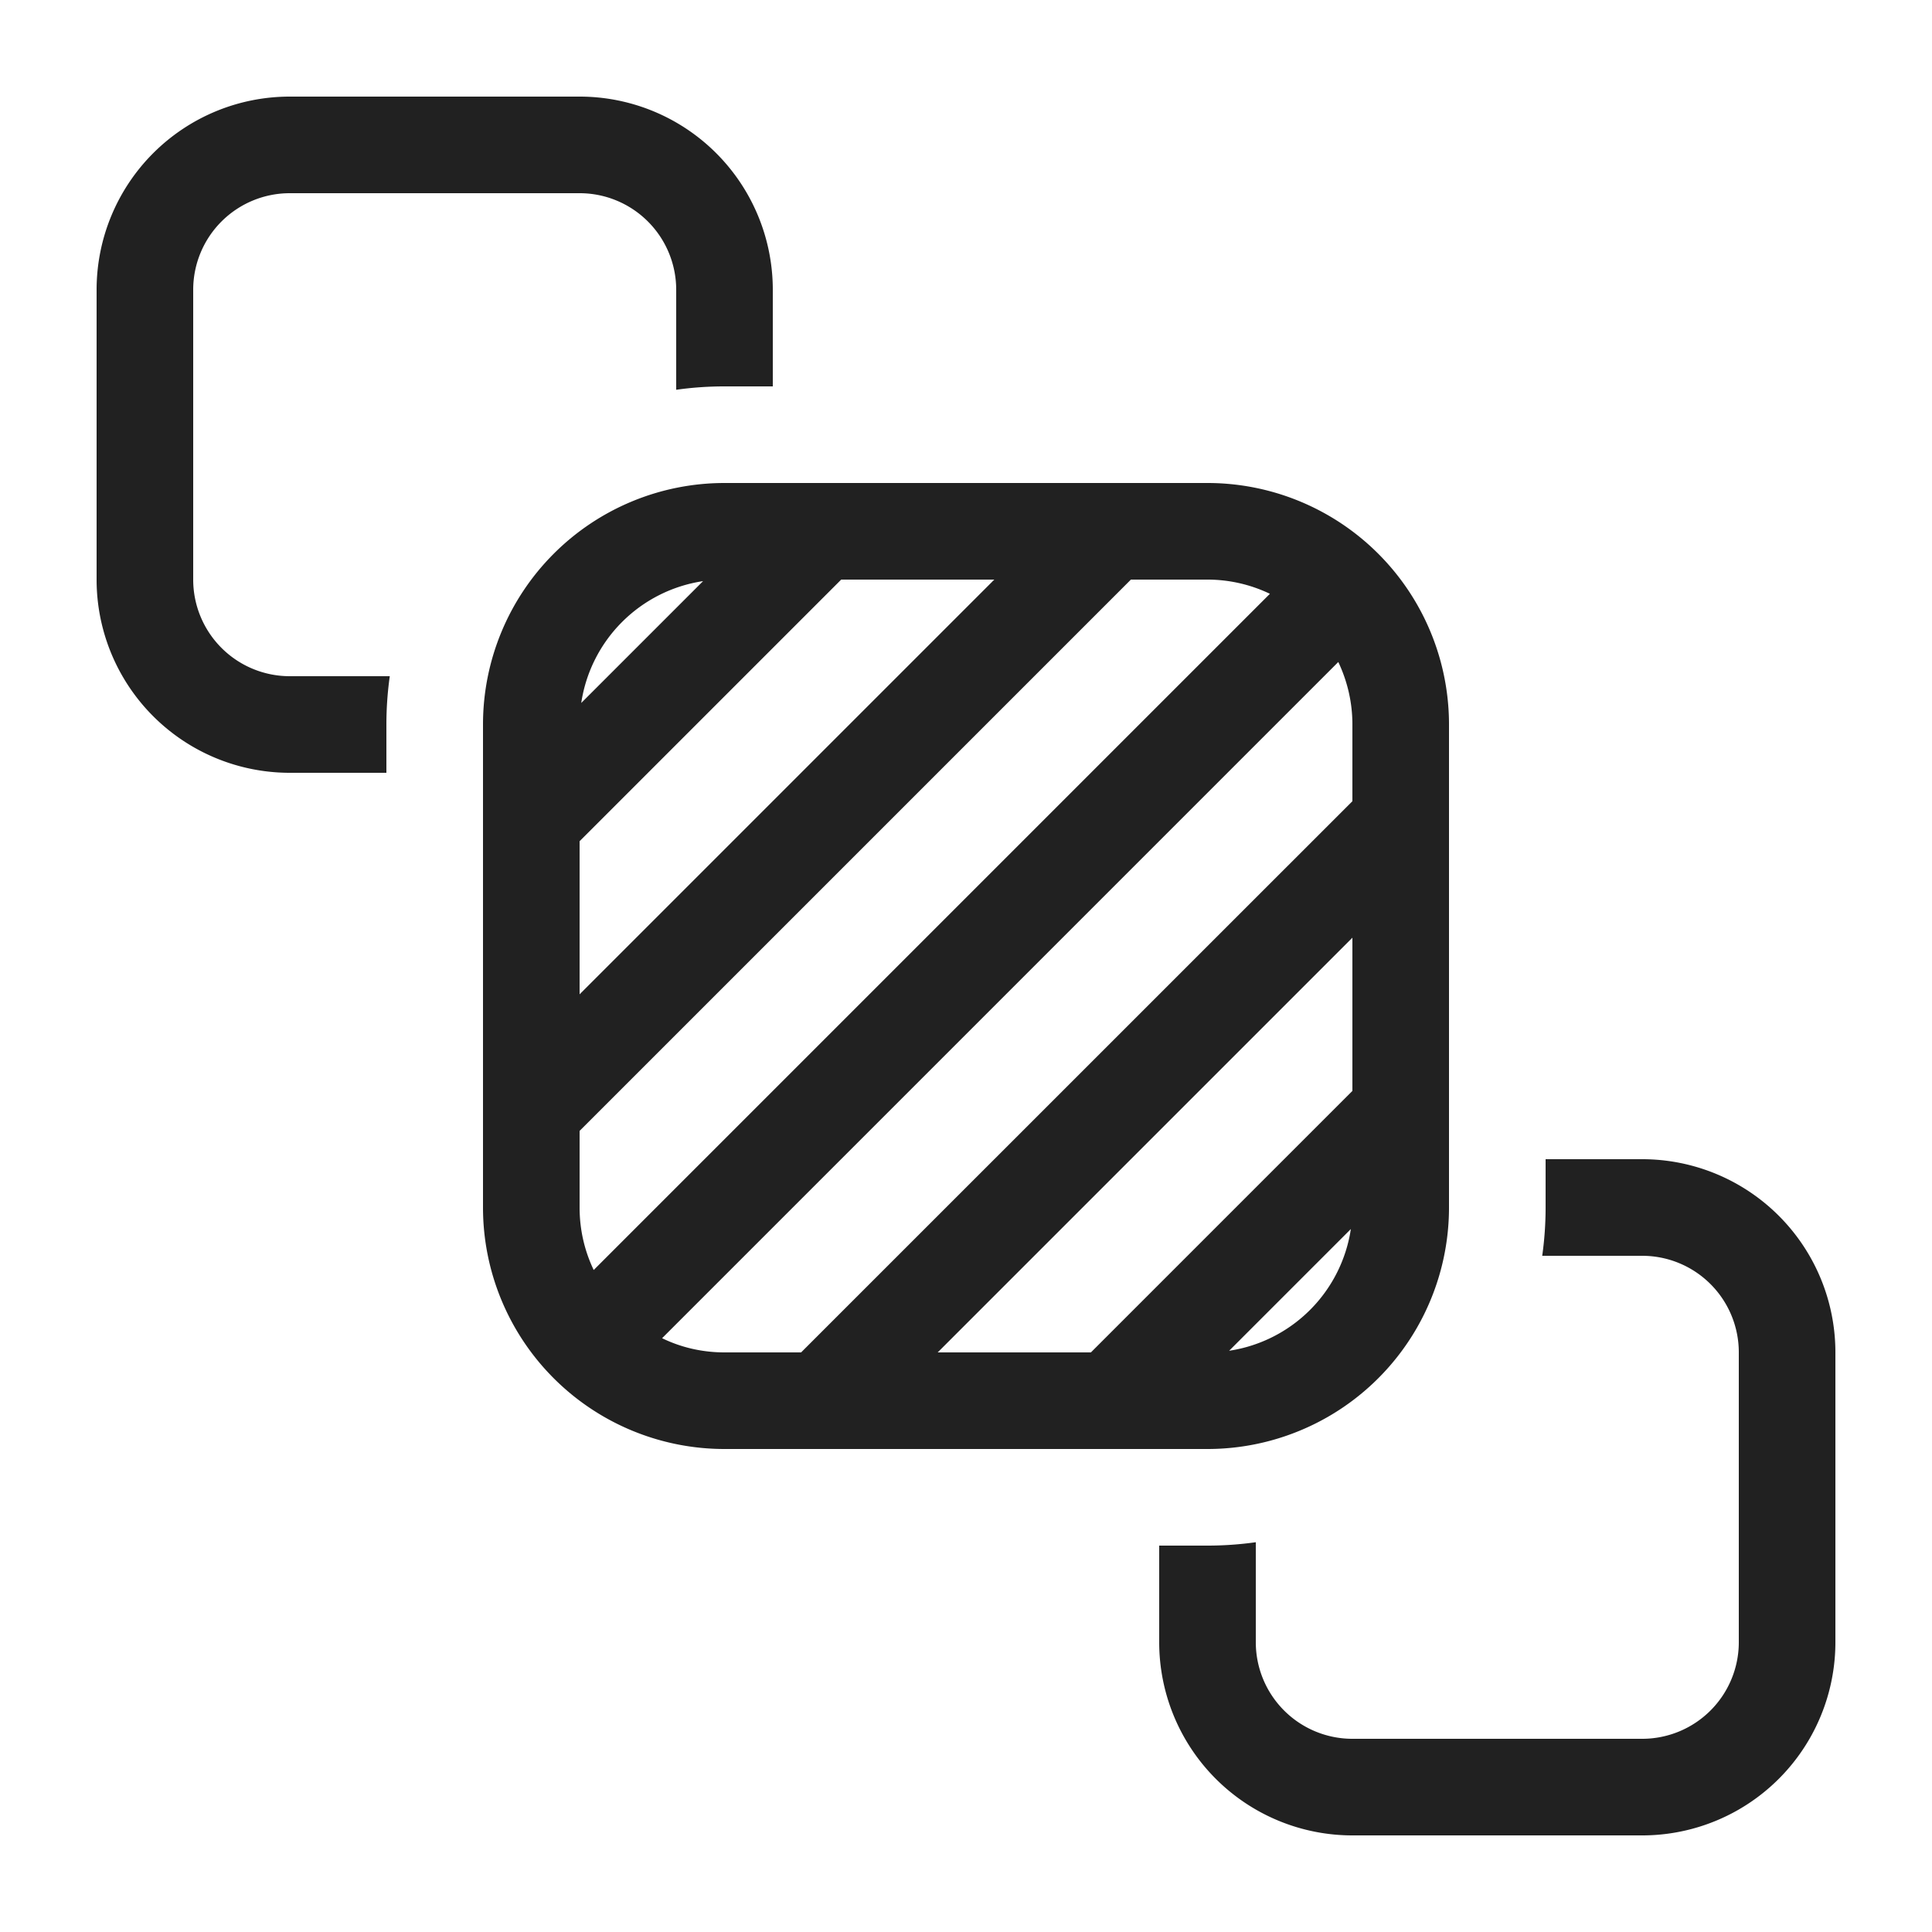 <svg viewBox="0 0 20 20" fill="none" xmlns="http://www.w3.org/2000/svg" height="1em" width="1em">
  <path d="M3 1a2 2 0 0 0-2 2v3a2 2 0 0 0 2 2h1v-.5c0-.17.012-.337.035-.5H3a1 1 0 0 1-1-1V3a1 1 0 0 1 1-1h3a1 1 0 0 1 1 1v1.035A3.53 3.53 0 0 1 7.5 4H8V3a2 2 0 0 0-2-2H3Zm9 16v-1h.5c.17 0 .337-.012.5-.035V17a1 1 0 0 0 1 1h3a1 1 0 0 0 1-1v-3a1 1 0 0 0-1-1h-1.035c.023-.163.035-.33.035-.5V12h1a2 2 0 0 1 2 2v3a2 2 0 0 1-2 2h-3a2 2 0 0 1-2-2ZM5 7.5A2.5 2.5 0 0 1 7.5 5h5A2.5 2.5 0 0 1 15 7.5v5a2.5 2.5 0 0 1-2.5 2.5h-5A2.5 2.5 0 0 1 5 12.5v-5Zm2.277-1.484a1.5 1.5 0 0 0-1.26 1.261l1.26-1.26ZM6 10.293 10.293 6H8.708L6 8.708v1.585ZM11.707 6 6 11.707v.793c0 .232.052.45.146.647l7-7A1.495 1.495 0 0 0 12.5 6h-.793ZM7.5 14h.793L14 8.294V7.5c0-.232-.053-.45-.146-.647l-7 7c.195.095.414.147.646.147Zm2.207 0h1.586L14 11.293V9.707L9.707 14Zm3.017-.017a1.5 1.5 0 0 0 1.26-1.26l-1.26 1.26Z" fill="#212121"/>
</svg>
